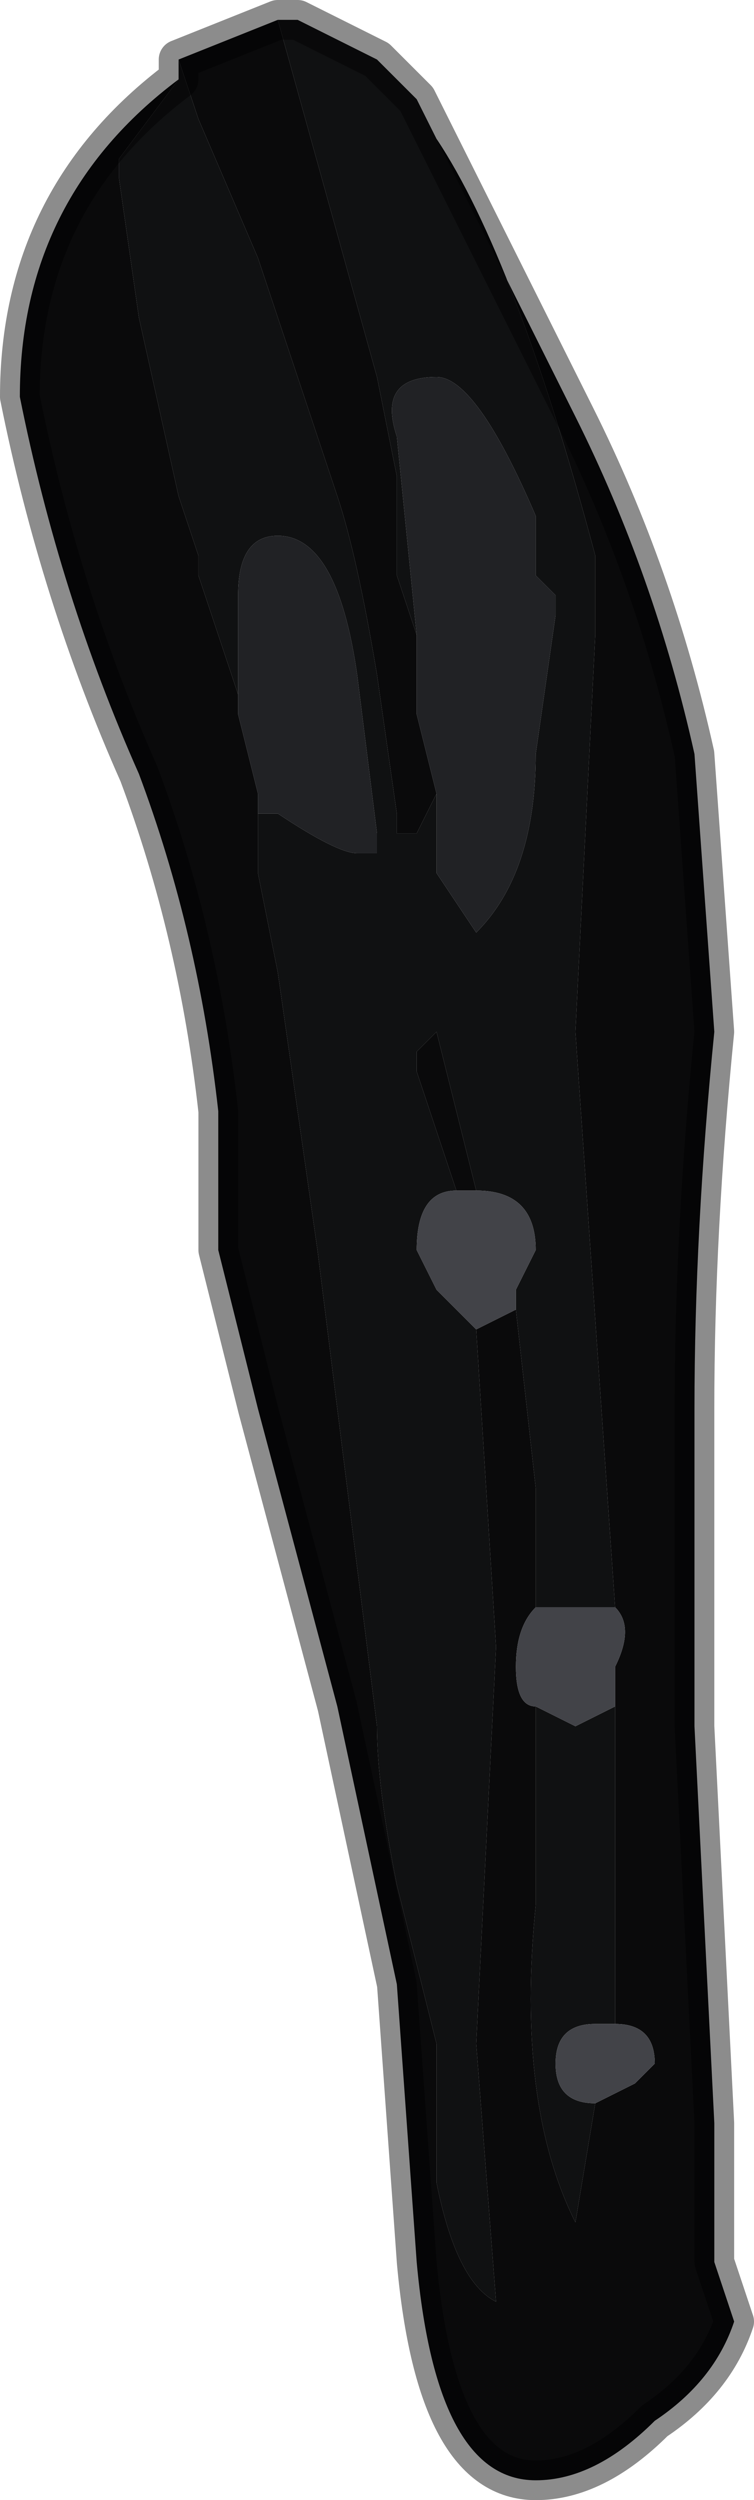 <?xml version="1.0" encoding="UTF-8" standalone="no"?>
<svg xmlns:xlink="http://www.w3.org/1999/xlink" height="6.3px" width="1.9px" xmlns="http://www.w3.org/2000/svg">
  <g transform="matrix(1.0, 0.0, 0.0, 1.0, 0.95, 3.15)">
    <path d="M-0.25 -3.1 L-0.2 -3.1 -0.2 -3.1 0.0 -3.0 0.1 -2.9 0.15 -2.8 Q0.35 -2.5 0.55 -1.75 L0.55 -1.55 0.5 -0.55 0.6 0.9 0.5 0.9 0.4 0.9 0.4 0.6 0.35 0.15 0.35 0.1 0.4 0.0 Q0.4 -0.15 0.25 -0.15 L0.15 -0.55 0.1 -0.5 0.1 -0.45 0.2 -0.15 Q0.1 -0.15 0.1 0.0 L0.15 0.1 0.25 0.2 0.3 1.0 0.25 2.0 0.3 2.65 Q0.2 2.6 0.15 2.35 L0.15 2.0 0.05 1.6 Q0.0 1.35 0.0 1.2 L-0.15 0.0 -0.25 -0.7 -0.3 -0.95 -0.3 -1.1 -0.25 -1.1 Q-0.1 -1.0 -0.05 -1.0 L0.0 -1.0 0.0 -1.05 -0.05 -1.45 Q-0.1 -1.8 -0.25 -1.8 -0.35 -1.8 -0.35 -1.65 L-0.35 -1.35 -0.35 -1.4 -0.45 -1.7 -0.45 -1.75 -0.5 -1.9 -0.6 -2.35 -0.65 -2.7 -0.65 -2.75 -0.5 -2.95 -0.5 -3.0 -0.45 -2.85 -0.3 -2.5 -0.1 -1.9 Q-0.05 -1.75 0.0 -1.45 L0.05 -1.1 0.05 -1.05 0.1 -1.05 0.15 -1.15 0.15 -0.95 0.25 -0.8 Q0.4 -0.95 0.4 -1.25 L0.45 -1.6 0.45 -1.65 0.4 -1.7 0.4 -1.85 Q0.25 -2.2 0.15 -2.2 0.0 -2.2 0.05 -2.05 L0.1 -1.55 0.05 -1.7 0.05 -1.95 0.0 -2.2 -0.25 -3.1 M0.6 1.15 L0.6 1.95 0.55 1.95 Q0.45 1.95 0.45 2.05 0.45 2.15 0.55 2.15 L0.5 2.45 Q0.35 2.15 0.4 1.65 L0.4 1.15 0.5 1.2 0.6 1.15" fill="#101112" fill-rule="evenodd" stroke="none"/>
    <path d="M0.15 -2.8 L0.5 -2.1 Q0.7 -1.7 0.8 -1.25 L0.85 -0.55 Q0.8 -0.05 0.8 0.4 L0.8 1.2 0.85 2.2 0.85 2.55 0.9 2.7 Q0.85 2.85 0.7 2.95 0.55 3.1 0.4 3.1 0.15 3.1 0.1 2.55 L0.05 1.85 -0.1 1.15 -0.3 0.4 -0.4 0.0 -0.4 -0.25 -0.4 -0.35 Q-0.45 -0.8 -0.6 -1.2 -0.8 -1.65 -0.9 -2.15 -0.9 -2.65 -0.5 -2.95 L-0.65 -2.75 -0.65 -2.7 -0.6 -2.35 -0.5 -1.9 -0.45 -1.75 -0.45 -1.7 -0.35 -1.4 -0.35 -1.35 -0.3 -1.15 -0.3 -1.1 -0.3 -0.95 -0.25 -0.7 -0.15 0.0 0.0 1.2 Q0.0 1.35 0.05 1.6 L0.15 2.0 0.15 2.35 Q0.2 2.6 0.3 2.65 L0.25 2.0 0.3 1.0 0.25 0.2 0.35 0.15 0.4 0.6 0.4 0.9 Q0.35 0.95 0.35 1.05 0.35 1.15 0.4 1.15 L0.4 1.65 Q0.35 2.15 0.5 2.45 L0.55 2.15 0.65 2.1 0.7 2.05 Q0.7 1.95 0.6 1.95 L0.6 1.15 0.6 1.05 Q0.65 0.95 0.6 0.9 L0.5 -0.55 0.55 -1.55 0.55 -1.75 Q0.35 -2.5 0.15 -2.8 M-0.5 -3.0 L-0.25 -3.1 0.0 -2.2 0.05 -1.95 0.05 -1.7 0.1 -1.55 0.1 -1.35 0.15 -1.15 0.1 -1.05 0.05 -1.05 0.05 -1.1 0.0 -1.45 Q-0.05 -1.75 -0.1 -1.9 L-0.3 -2.5 -0.45 -2.85 -0.5 -3.0 M0.25 -0.15 L0.2 -0.15 0.2 -0.15 0.1 -0.45 0.1 -0.5 0.15 -0.55 0.25 -0.15" fill="#0a0a0b" fill-rule="evenodd" stroke="none"/>
    <path d="M0.1 -1.55 L0.05 -2.05 Q0.0 -2.2 0.15 -2.2 0.25 -2.2 0.4 -1.85 L0.4 -1.7 0.45 -1.65 0.45 -1.6 0.4 -1.25 Q0.4 -0.95 0.25 -0.8 L0.15 -0.95 0.15 -1.15 0.1 -1.35 0.1 -1.55 M-0.3 -1.1 L-0.3 -1.15 -0.35 -1.35 -0.35 -1.65 Q-0.35 -1.8 -0.25 -1.8 -0.1 -1.8 -0.05 -1.45 L0.0 -1.05 0.0 -1.0 -0.05 -1.0 Q-0.1 -1.0 -0.25 -1.1 L-0.3 -1.1" fill="#212225" fill-rule="evenodd" stroke="none"/>
    <path d="M0.6 0.9 Q0.65 0.95 0.6 1.05 L0.6 1.15 0.5 1.2 0.4 1.15 Q0.35 1.15 0.35 1.05 0.35 0.95 0.4 0.9 L0.5 0.9 0.6 0.9 M0.6 1.95 Q0.7 1.95 0.7 2.05 L0.65 2.1 0.55 2.15 Q0.45 2.15 0.45 2.05 0.45 1.95 0.55 1.95 L0.6 1.95 M0.35 0.15 L0.25 0.2 0.15 0.1 0.1 0.0 Q0.1 -0.15 0.2 -0.15 L0.2 -0.15 0.25 -0.15 Q0.4 -0.15 0.4 0.0 L0.35 0.1 0.35 0.15" fill="#424348" fill-rule="evenodd" stroke="none"/>
    <path d="M-0.25 -3.1 L-0.2 -3.1 -0.2 -3.1 0.0 -3.0 0.1 -2.9 0.15 -2.8 0.5 -2.1 Q0.7 -1.7 0.8 -1.25 L0.85 -0.55 Q0.8 -0.05 0.8 0.4 L0.8 1.2 0.85 2.2 0.85 2.55 0.9 2.7 Q0.85 2.85 0.7 2.95 0.55 3.1 0.4 3.1 0.15 3.1 0.1 2.55 L0.05 1.85 -0.1 1.15 -0.3 0.4 -0.4 0.0 -0.4 -0.25 -0.4 -0.35 Q-0.45 -0.8 -0.6 -1.2 -0.8 -1.65 -0.9 -2.15 -0.9 -2.65 -0.5 -2.95 L-0.5 -3.0 -0.25 -3.1 Z" fill="none" stroke="#000000" stroke-linecap="round" stroke-linejoin="round" stroke-opacity="0.451" stroke-width="0.1"/>
  </g>
</svg>
